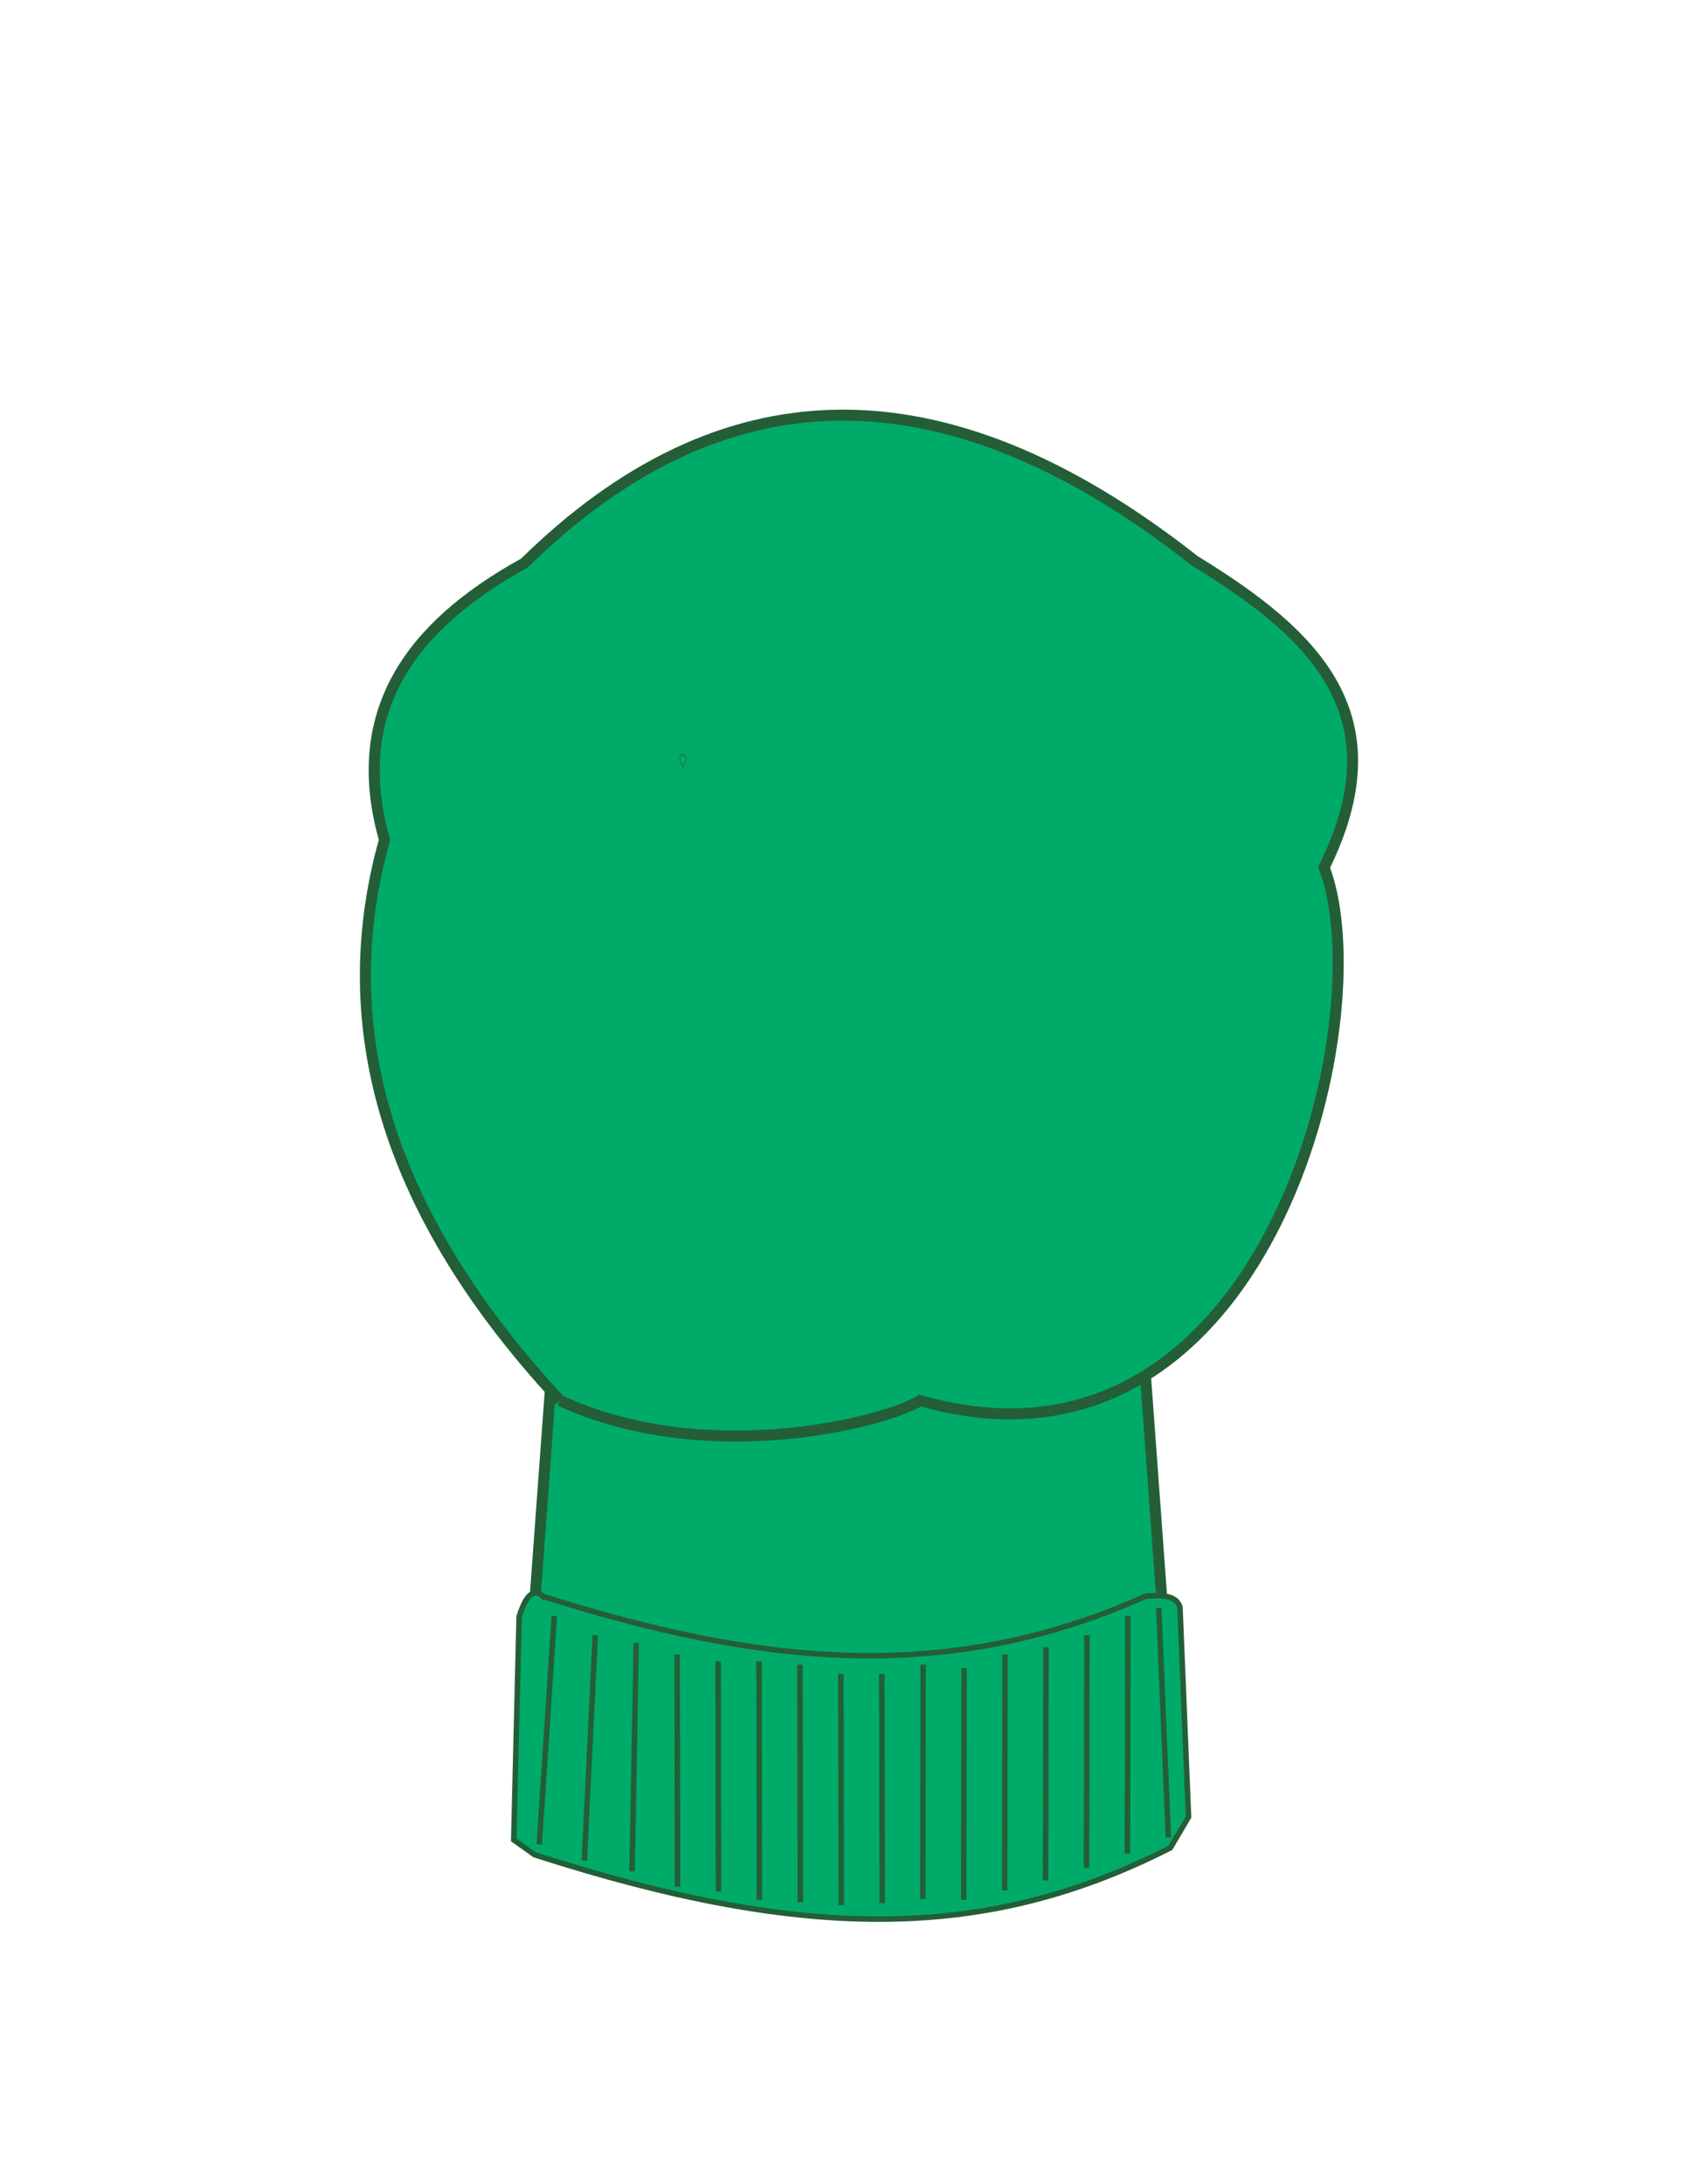 <?xml version="1.0" encoding="UTF-8"?>
<!DOCTYPE svg PUBLIC "-//W3C//DTD SVG 1.1//EN" "http://www.w3.org/Graphics/SVG/1.1/DTD/svg11.dtd">
<!-- Creator: CorelDRAW -->
<svg xmlns="http://www.w3.org/2000/svg" xml:space="preserve" width="215.9mm" height="279.4mm" style="shape-rendering:geometricPrecision; text-rendering:geometricPrecision; image-rendering:optimizeQuality; fill-rule:evenodd; clip-rule:evenodd"
viewBox="0 0 215.9 279.4">
 <defs>
  <style type="text/css">
   <![CDATA[
    .str2 {stroke:#245E36;stroke-width:0.076}
    .str1 {stroke:#245E36;stroke-width:0.706}
    .str0 {stroke:#245E36;stroke-width:1.411}
    .fil2 {fill:none}
    .fil1 {fill:#00AB69}
    .fil0 {fill:#00AB69;fill-rule:nonzero}
   ]]>
  </style>
 </defs>
 <g id="cuerpo">
  <g id="_382262024">
   <path id="_382262936" class="fil0 str0" d="M70.679 174.447l75.801 0 4.006 54.671 -83.813 0 4.006 -54.671zm37.901 0m39.904 27.335m-39.904 27.335m-39.904 -27.335"/>
   <path id="_382262768" class="fil1 str0" d="M71.68 179.161c-21.819,-23.441 -29.309,-47.351 -22.471,-71.73 -4.604,-16.259 3.175,-27.294 17.9,-35.399 24.787,-24.344 53.136,-26.007 85.784,-0.297 15.562,9.517 26.12,19.83 16.566,39.221 7.332,19.13 -7.289,80.884 -51.69,68.205 -4.631,2.83 -27.435,8.614 -46.09,0z"/>
   <path id="_382262576" class="fil1 str1" d="M69.49 204.206c-1.097,-1.009 -2.126,-0.388 -3.054,2.613l-0.688 28.538 2.674 1.9c35.15,11.325 58.168,10.908 81.35,-0.879l2.334 -3.947 -1.096 -26.792c-0.459,-1.909 -3.297,-1.484 -4.367,-1.466 -25.574,11.452 -49.538,8.779 -77.153,0.032z"/>
   <line id="_382262552" class="fil2 str1" x1="70.943" y1="206.698" x2="69.013" y2= "235.932" />
   <line id="_382262720" class="fil2 str1" x1="76.182" y1="209.174" x2="74.781" y2= "238.017" />
   <line id="_382262624" class="fil2 str1" x1="81.422" y1="210.15" x2="80.895" y2= "239.384" />
   <line id="_382263008" class="fil2 str1" x1="86.659" y1="211.651" x2="86.712" y2= "241.338" />
   <line id="_382263104" class="fil2 str1" x1="91.9" y1="212.519" x2="91.951" y2= "241.957" />
   <line id="_382263224" class="fil2 str1" x1="97.138" y1="212.518" x2="97.192" y2= "243.022" />
   <line id="_382262144" class="fil2 str1" x1="144.341" y1="206.698" x2="144.288" y2= "237.107" />
   <line id="_382261976" class="fil2 str1" x1="139.103" y1="209.174" x2="139.05" y2= "238.921" />
   <line id="_382262312" class="fil2 str1" x1="133.861" y1="210.693" x2="133.809" y2= "240.545" />
   <line id="_382261784" class="fil2 str1" x1="128.625" y1="211.651" x2="128.572" y2= "241.819" />
   <line id="_382261736" class="fil2 str1" x1="123.383" y1="213.385" x2="123.331" y2= "243.022" />
   <line id="_382262192" class="fil2 str1" x1="118.148" y1="212.934" x2="118.097" y2= "242.912" />
   <line id="_382262288" class="fil2 str1" x1="102.376" y1="212.934" x2="102.427" y2= "243.333" />
   <line id="_382262000" class="fil2 str1" x1="107.614" y1="214.127" x2="107.667" y2= "243.694" />
   <line id="_382262240" class="fil2 str1" x1="112.853" y1="214.127" x2="112.905" y2= "243.453" />
   <line id="_382261880" class="fil2 str1" x1="148.297" y1="205.718" x2="149.526" y2= "235.051" />
   <path id="_382261856" class="fil0 str2" d="M87.404 96.82c0.05,-0.2 0.1,-0.3 0.2,-0.3 0.111,0 0.2,0.179 0.2,0.401 0,0.401 -0.2,0.801 -0.401,1.202 -0.2,-0.401 -0.4,-0.801 -0.4,-1.202 0,-0.221 0.09,-0.401 0.2,-0.401 0.1,0 0.15,0.1 0.2,0.3zm0.081 -0.225m0.261 0.042m-0.067 0.884m-0.551 0m-0.067 -0.884m0.261 -0.042"/>
  </g>
 </g>
</svg>
